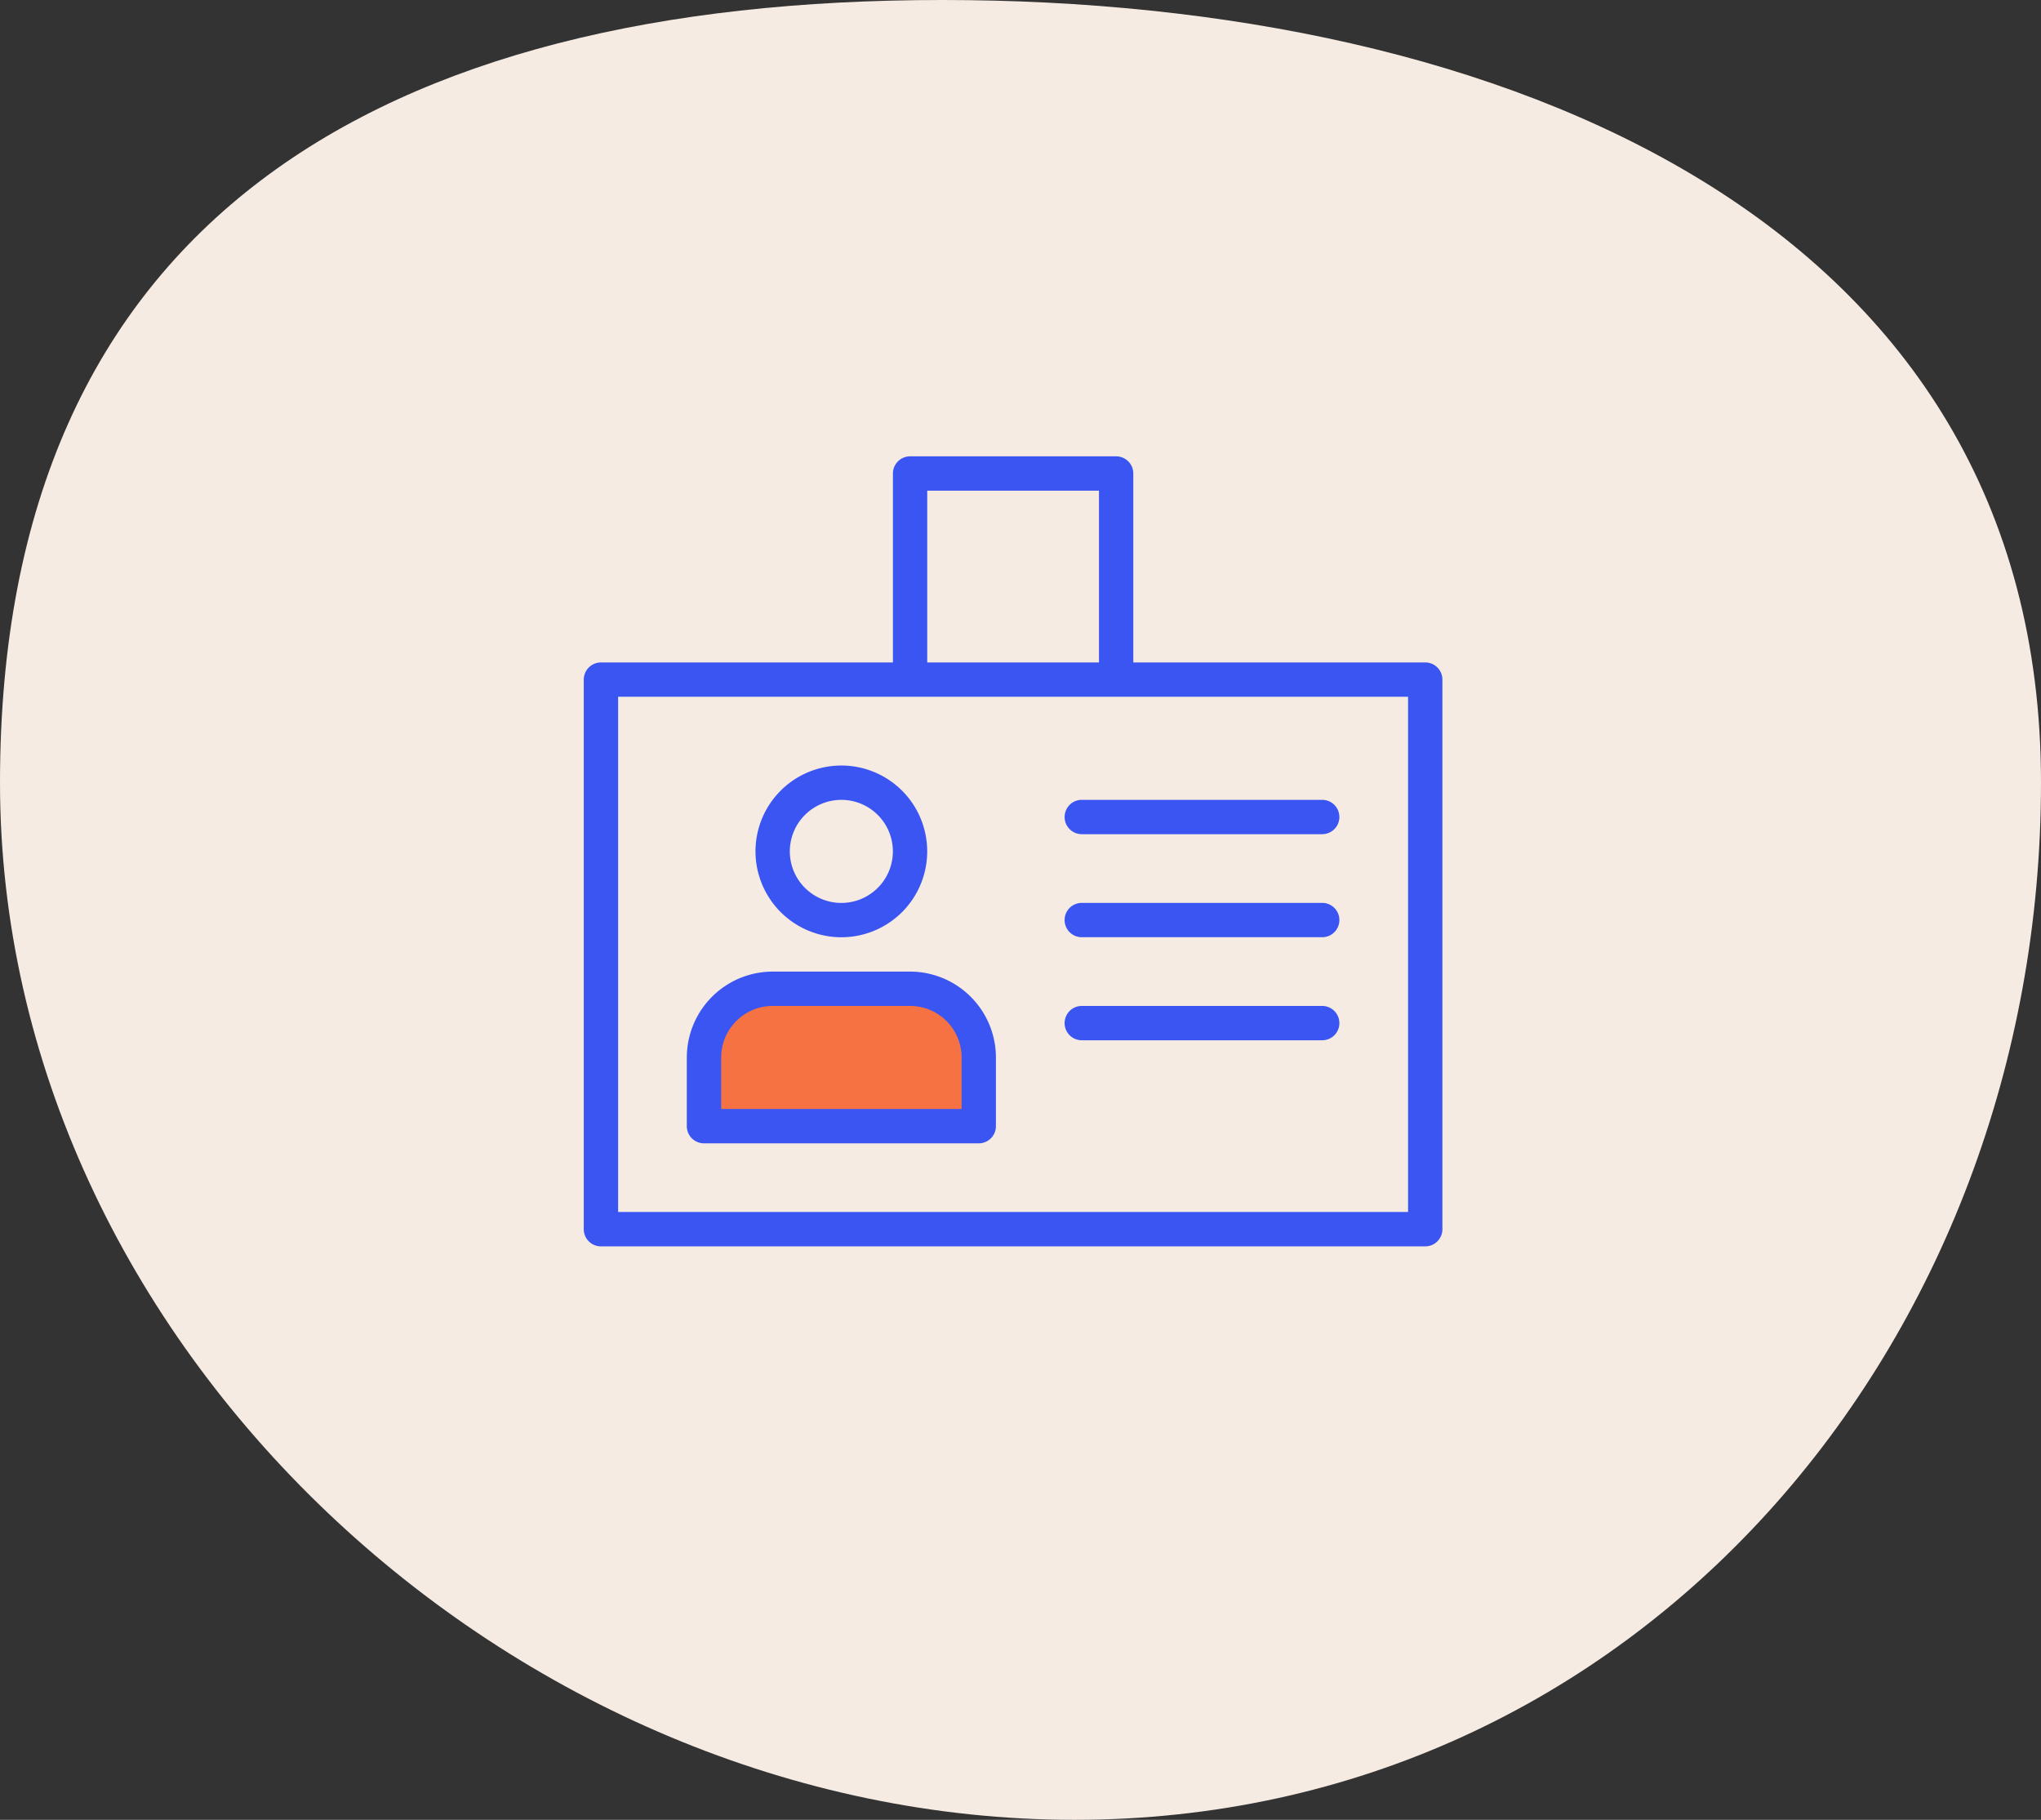 <svg xmlns="http://www.w3.org/2000/svg" width="86.315" height="76.951" viewBox="0 0 86.315 76.951"><rect x="0" y="0" width="86.315" height="76.951" fill="#333333" stroke="none"/><g transform="translate(-326.156 -2155)"><g transform="translate(-261.211 346)"><path d="M43,0C66.748,0,89.471,9.346,89.471,33.094S72.345,76.951,48.6,76.951,3.156,56.842,3.156,33.094,19.252,0,43,0Z" transform="translate(584.211 1809)" fill="#f6ebe3"/></g><path d="M2142.048,2148.74c-.066,1.882,0,2.754,0,2.754h11.6v-3.322s-.154-2.413-3.838-2.387-6.053,0-6.053,0A4.019,4.019,0,0,0,2142.048,2148.74Z" transform="translate(-1786 51)" fill="#f67242"/><g transform="translate(343.844 2165.296)"><g transform="translate(7 9)"><path d="M20.631,34.263A3.631,3.631,0,1,0,17,30.631,3.635,3.635,0,0,0,20.631,34.263Zm0-5.81a2.179,2.179,0,1,1-2.179,2.179A2.181,2.181,0,0,1,20.631,28.453Z" transform="translate(-9.738 -13.927)" fill="#3b55f2"/><path d="M22.441,39h-5.81A3.635,3.635,0,0,0,13,42.631v2.905a.726.726,0,0,0,.726.726h11.62a.726.726,0,0,0,.726-.726V42.631A3.635,3.635,0,0,0,22.441,39Zm2.179,5.81H14.453V42.631a2.181,2.181,0,0,1,2.179-2.179h5.81a2.181,2.181,0,0,1,2.179,2.179Z" transform="translate(-8.642 -17.212)" fill="#3b55f2"/><path d="M42.586,17.715H30.24V9.726A.726.726,0,0,0,29.514,9H20.8a.727.727,0,0,0-.726.726v7.989H7.726A.727.727,0,0,0,7,18.441v23.24a.726.726,0,0,0,.726.726h34.86a.726.726,0,0,0,.726-.726V18.441A.726.726,0,0,0,42.586,17.715ZM21.525,10.452h7.263v7.263H21.525Zm20.335,30.5H8.453V19.167H41.86Z" transform="translate(-7 -9)" fill="#3b55f2"/><path d="M35,29.726a.726.726,0,0,0,.726.726H45.894a.726.726,0,0,0,0-1.452H35.726A.726.726,0,0,0,35,29.726Z" transform="translate(-14.665 -14.475)" fill="#3b55f2"/><path d="M45.894,35H35.726a.726.726,0,0,0,0,1.452H45.894a.726.726,0,0,0,0-1.452Z" transform="translate(-14.665 -16.118)" fill="#3b55f2"/><path d="M45.894,41H35.726a.726.726,0,0,0,0,1.452H45.894a.726.726,0,0,0,0-1.452Z" transform="translate(-14.665 -17.76)" fill="#3b55f2"/></g></g></g></svg>